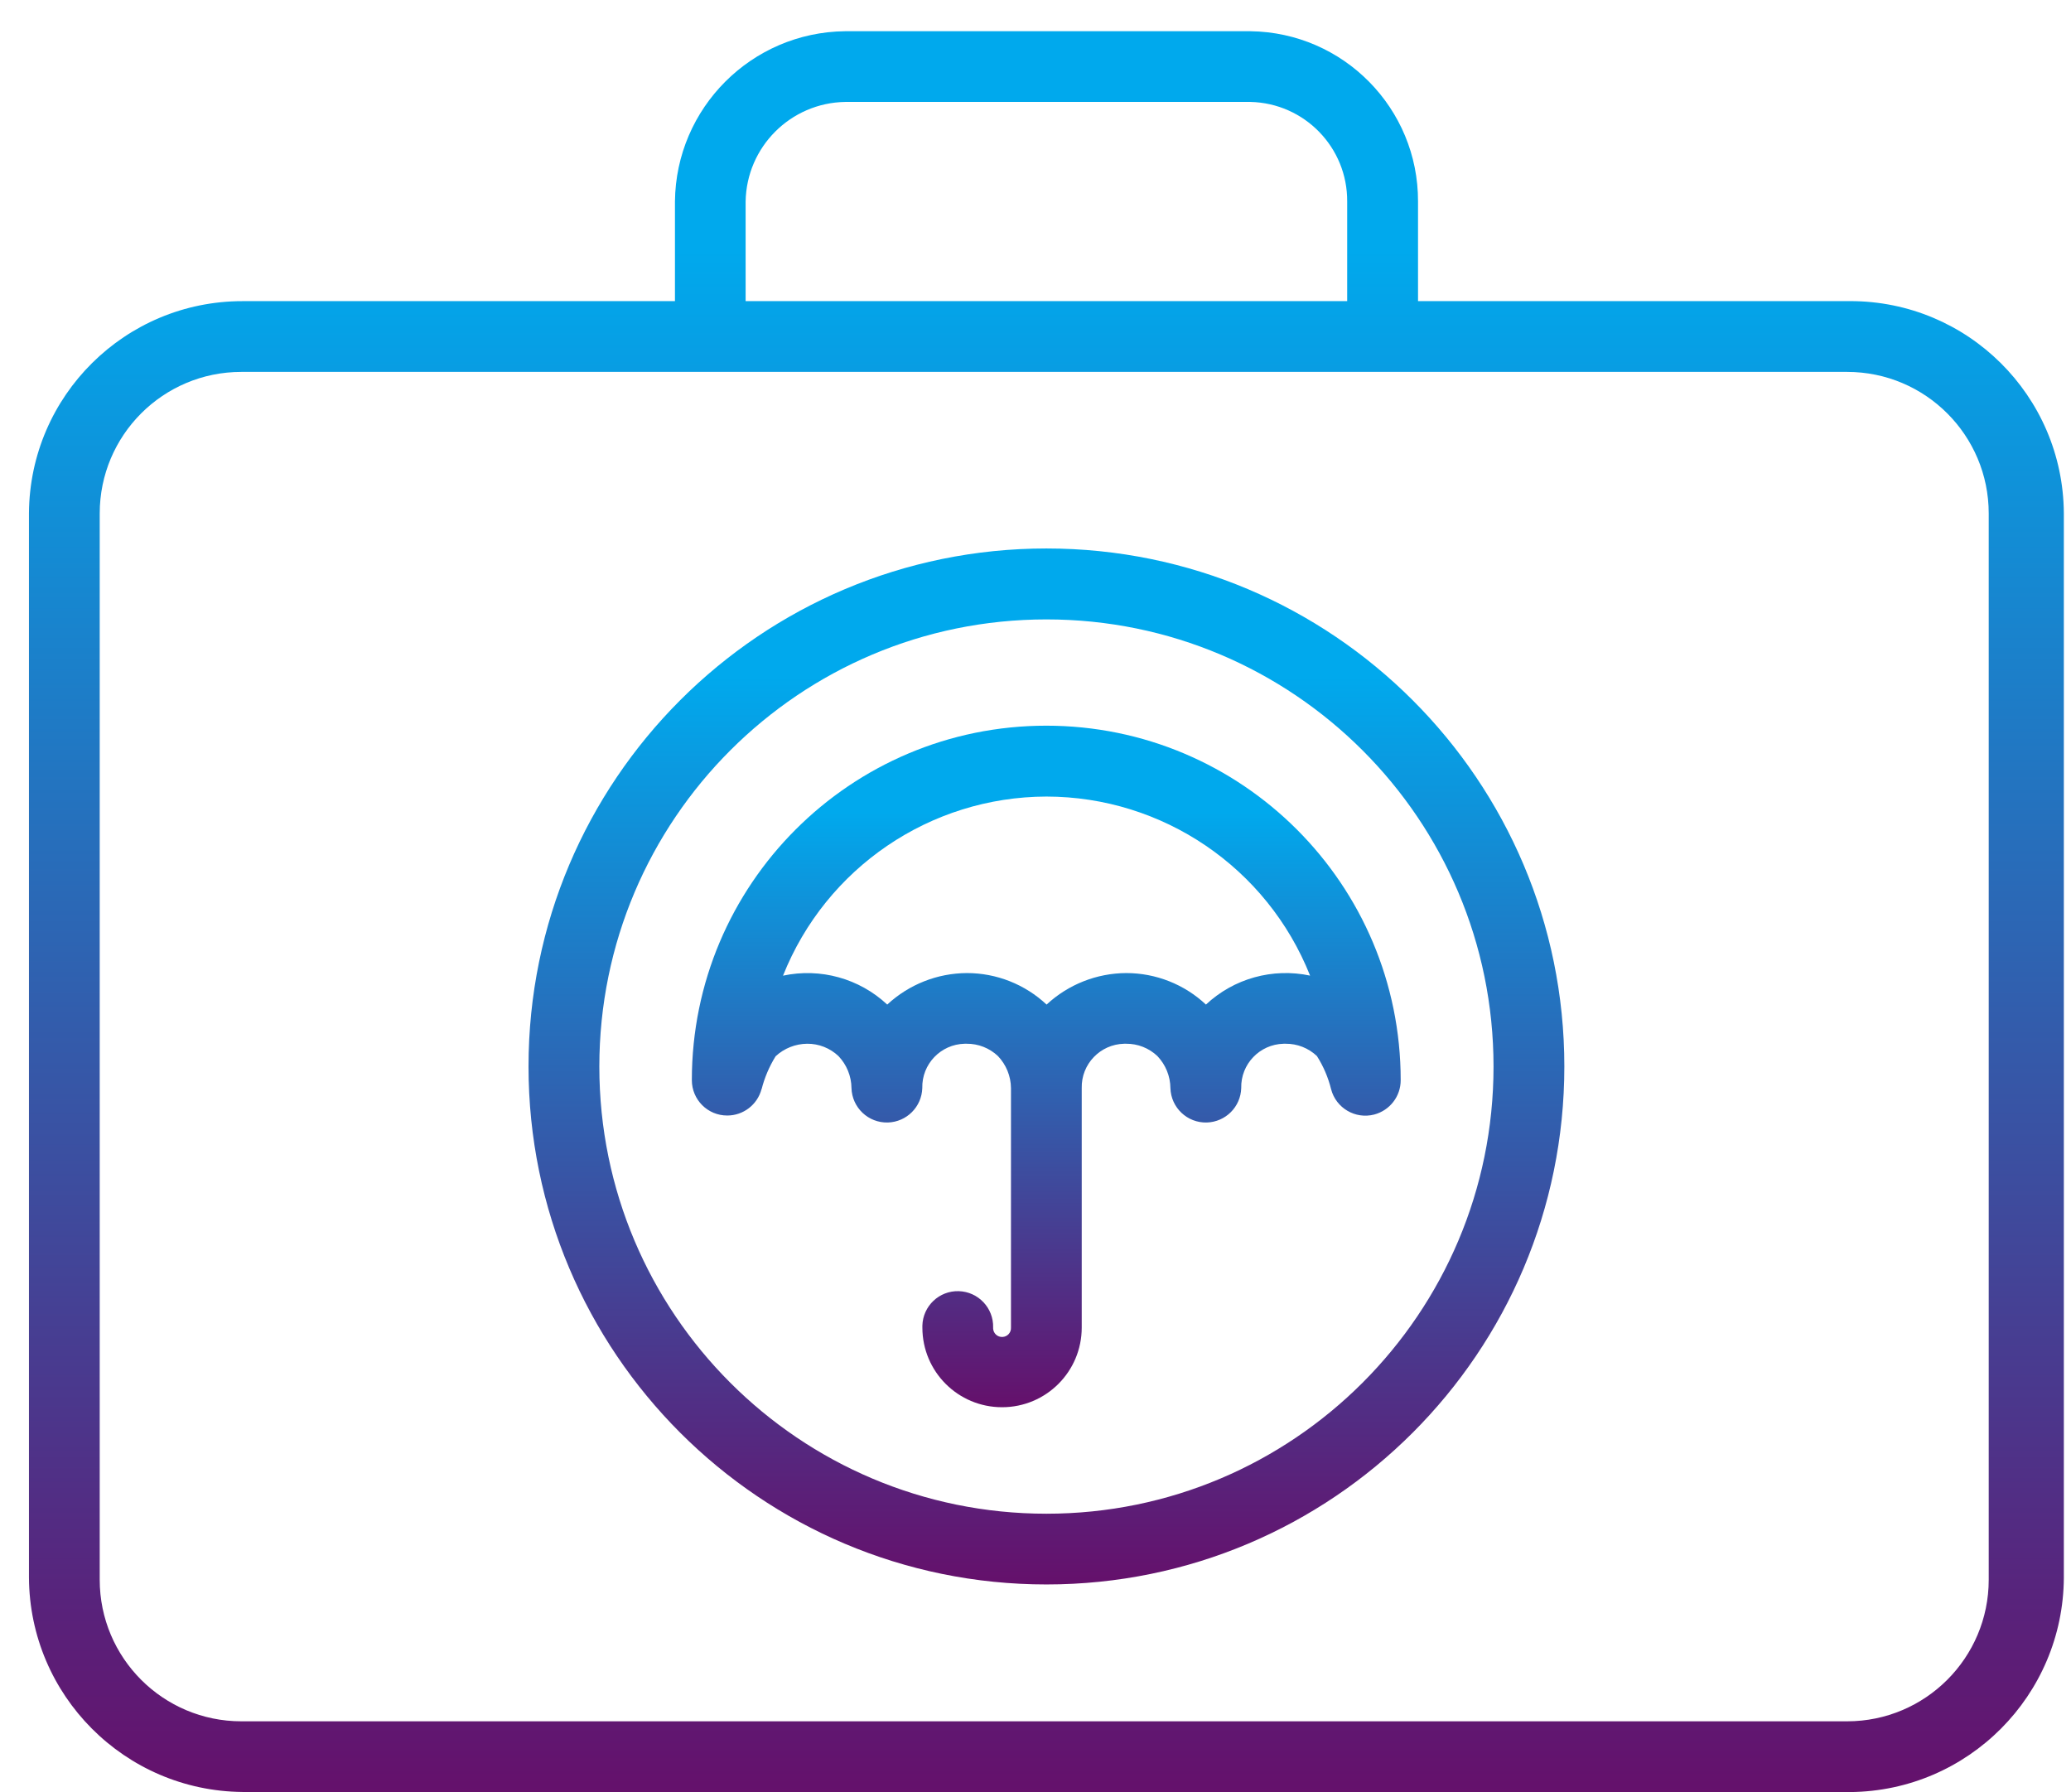 <?xml version="1.0" encoding="utf-8"?>
<!-- Generator: Adobe Illustrator 16.0.0, SVG Export Plug-In . SVG Version: 6.00 Build 0)  -->
<!DOCTYPE svg PUBLIC "-//W3C//DTD SVG 1.1//EN" "http://www.w3.org/Graphics/SVG/1.1/DTD/svg11.dtd">
<svg version="1.1" id="Layer_1" xmlns="http://www.w3.org/2000/svg" xmlns:xlink="http://www.w3.org/1999/xlink" x="0px" y="0px"
	 width="71.508px" height="61.871px" viewBox="0 0 71.508 61.871" enable-background="new 0 0 71.508 61.871" xml:space="preserve">
<g id="baggage-insurance" transform="translate(0 -0.5)">
	
		<linearGradient id="Path_16938_1_" gradientUnits="userSpaceOnUse" x1="-265.585" y1="421.623" x2="-265.585" y2="420.64" gradientTransform="matrix(71.507 0 0 -61.871 19027.373 26087.758)">
		<stop  offset="0.13" style="stop-color:#00A9ED"/>
		<stop  offset="1" style="stop-color:#65106B"/>
	</linearGradient>
	<path id="Path_16938" fill="url(#Path_16938_1_)" d="M8.376,62.371h55.508c4.071-0.036,7.357-3.337,7.377-7.407V18.215
		c-0.028-4.053-3.324-7.323-7.377-7.319H48.962V7.457c0.009-3.216-2.574-5.838-5.789-5.879H29.181
		c-3.232,0.035-5.844,2.648-5.876,5.88v3.439H8.376C4.325,10.894,1.03,14.161,1,18.212v36.749c0.019,4.07,3.306,7.371,7.376,7.407
		V62.371z M25.745,7.458c0.03-1.886,1.553-3.408,3.439-3.439h13.991c1.866,0.042,3.354,1.573,3.341,3.439v3.439H25.745V7.458z
		 M68.667,55.04c0,2.698-2.189,4.888-4.889,4.888H8.332c-2.7,0-4.889-2.189-4.889-4.888V18.228c0-2.7,2.189-4.888,4.889-4.888
		h55.447c2.7,0,4.888,2.188,4.888,4.888V55.04z"/>
	
		<linearGradient id="Path_16939_1_" gradientUnits="userSpaceOnUse" x1="-258.739" y1="411.643" x2="-258.739" y2="410.66" gradientTransform="matrix(24.91 0 0 -23.948 6481.314 9883.559)">
		<stop  offset="0.13" style="stop-color:#00A9ED"/>
		<stop  offset="1" style="stop-color:#65106B"/>
	</linearGradient>
	<path id="Path_16939" fill="url(#Path_16939_1_)" d="M26.297,38.104c0.102-0.401,0.266-0.785,0.484-1.137
		c0.296-0.274,0.684-0.428,1.088-0.432c0.401-0.004,0.789,0.149,1.081,0.425c0.285,0.299,0.446,0.694,0.45,1.106
		c0.02,0.676,0.582,1.207,1.257,1.188c0.648-0.02,1.168-0.539,1.188-1.188c-0.02-0.827,0.635-1.512,1.462-1.531
		c0.023,0,0.046,0,0.069,0c0.401-0.004,0.789,0.149,1.081,0.425c0.285,0.299,0.446,0.694,0.45,1.106v8.268
		c0.01,0.169-0.12,0.315-0.29,0.324c-0.17,0.01-0.316-0.118-0.326-0.289c0-0.012,0-0.023,0-0.035
		c0.019-0.675-0.513-1.237-1.187-1.257c-0.675-0.02-1.237,0.513-1.256,1.188c0,0.023,0,0.047,0,0.069c0,1.521,1.231,2.75,2.751,2.75
		s2.751-1.229,2.751-2.75l0,0v-8.268c-0.019-0.827,0.637-1.512,1.464-1.531c0.023,0,0.046,0,0.068,0
		c0.402-0.004,0.789,0.149,1.08,0.425c0.285,0.299,0.446,0.694,0.45,1.106c0.02,0.676,0.582,1.207,1.257,1.188
		c0.648-0.02,1.169-0.539,1.188-1.188c-0.019-0.827,0.636-1.512,1.464-1.531c0.022,0,0.045,0,0.068,0
		c0.401-0.004,0.788,0.148,1.08,0.423c0.225,0.353,0.39,0.738,0.491,1.146c0.169,0.652,0.837,1.044,1.489,0.875
		c0.54-0.143,0.916-0.63,0.914-1.187c0-6.758-5.479-12.238-12.237-12.238c-6.759,0-12.238,5.479-12.238,12.238
		c0,0.676,0.548,1.223,1.223,1.221c0.555,0,1.04-0.374,1.182-0.909H26.297z M36.131,28.001c4.014,0.004,7.62,2.453,9.104,6.182
		c-1.29-0.274-2.633,0.098-3.596,1c-0.745-0.699-1.729-1.088-2.751-1.088c-1.021,0.005-2.003,0.393-2.751,1.088
		c-0.746-0.699-1.729-1.088-2.751-1.088c-1.021,0.005-2.003,0.393-2.751,1.088c-0.964-0.902-2.309-1.274-3.599-0.998
		C28.52,30.459,32.122,28.01,36.131,28.001L36.131,28.001z"/>
	
		<linearGradient id="Path_16940_1_" gradientUnits="userSpaceOnUse" x1="-262.055" y1="417.213" x2="-262.055" y2="416.231" gradientTransform="matrix(36.4 0 0 -36.4 9574.938 15205.996)">
		<stop  offset="0.13" style="stop-color:#00A9ED"/>
		<stop  offset="1" style="stop-color:#65106B"/>
	</linearGradient>
	<path id="Path_16940" fill="url(#Path_16940_1_)" d="M36.131,55.203c9.877,0,17.883-8.006,17.883-17.884
		c0-9.876-8.006-17.883-17.883-17.883c-9.875,0-17.882,8.007-17.882,17.883l0,0C18.249,47.197,26.256,55.203,36.131,55.203z
		 M36.131,21.885c8.526,0,15.438,6.911,15.438,15.438c0,8.524-6.912,15.438-15.438,15.438c-8.525,0-15.437-6.913-15.437-15.438l0,0
		C20.695,28.796,27.606,21.885,36.131,21.885z"/>
</g>
</svg>

